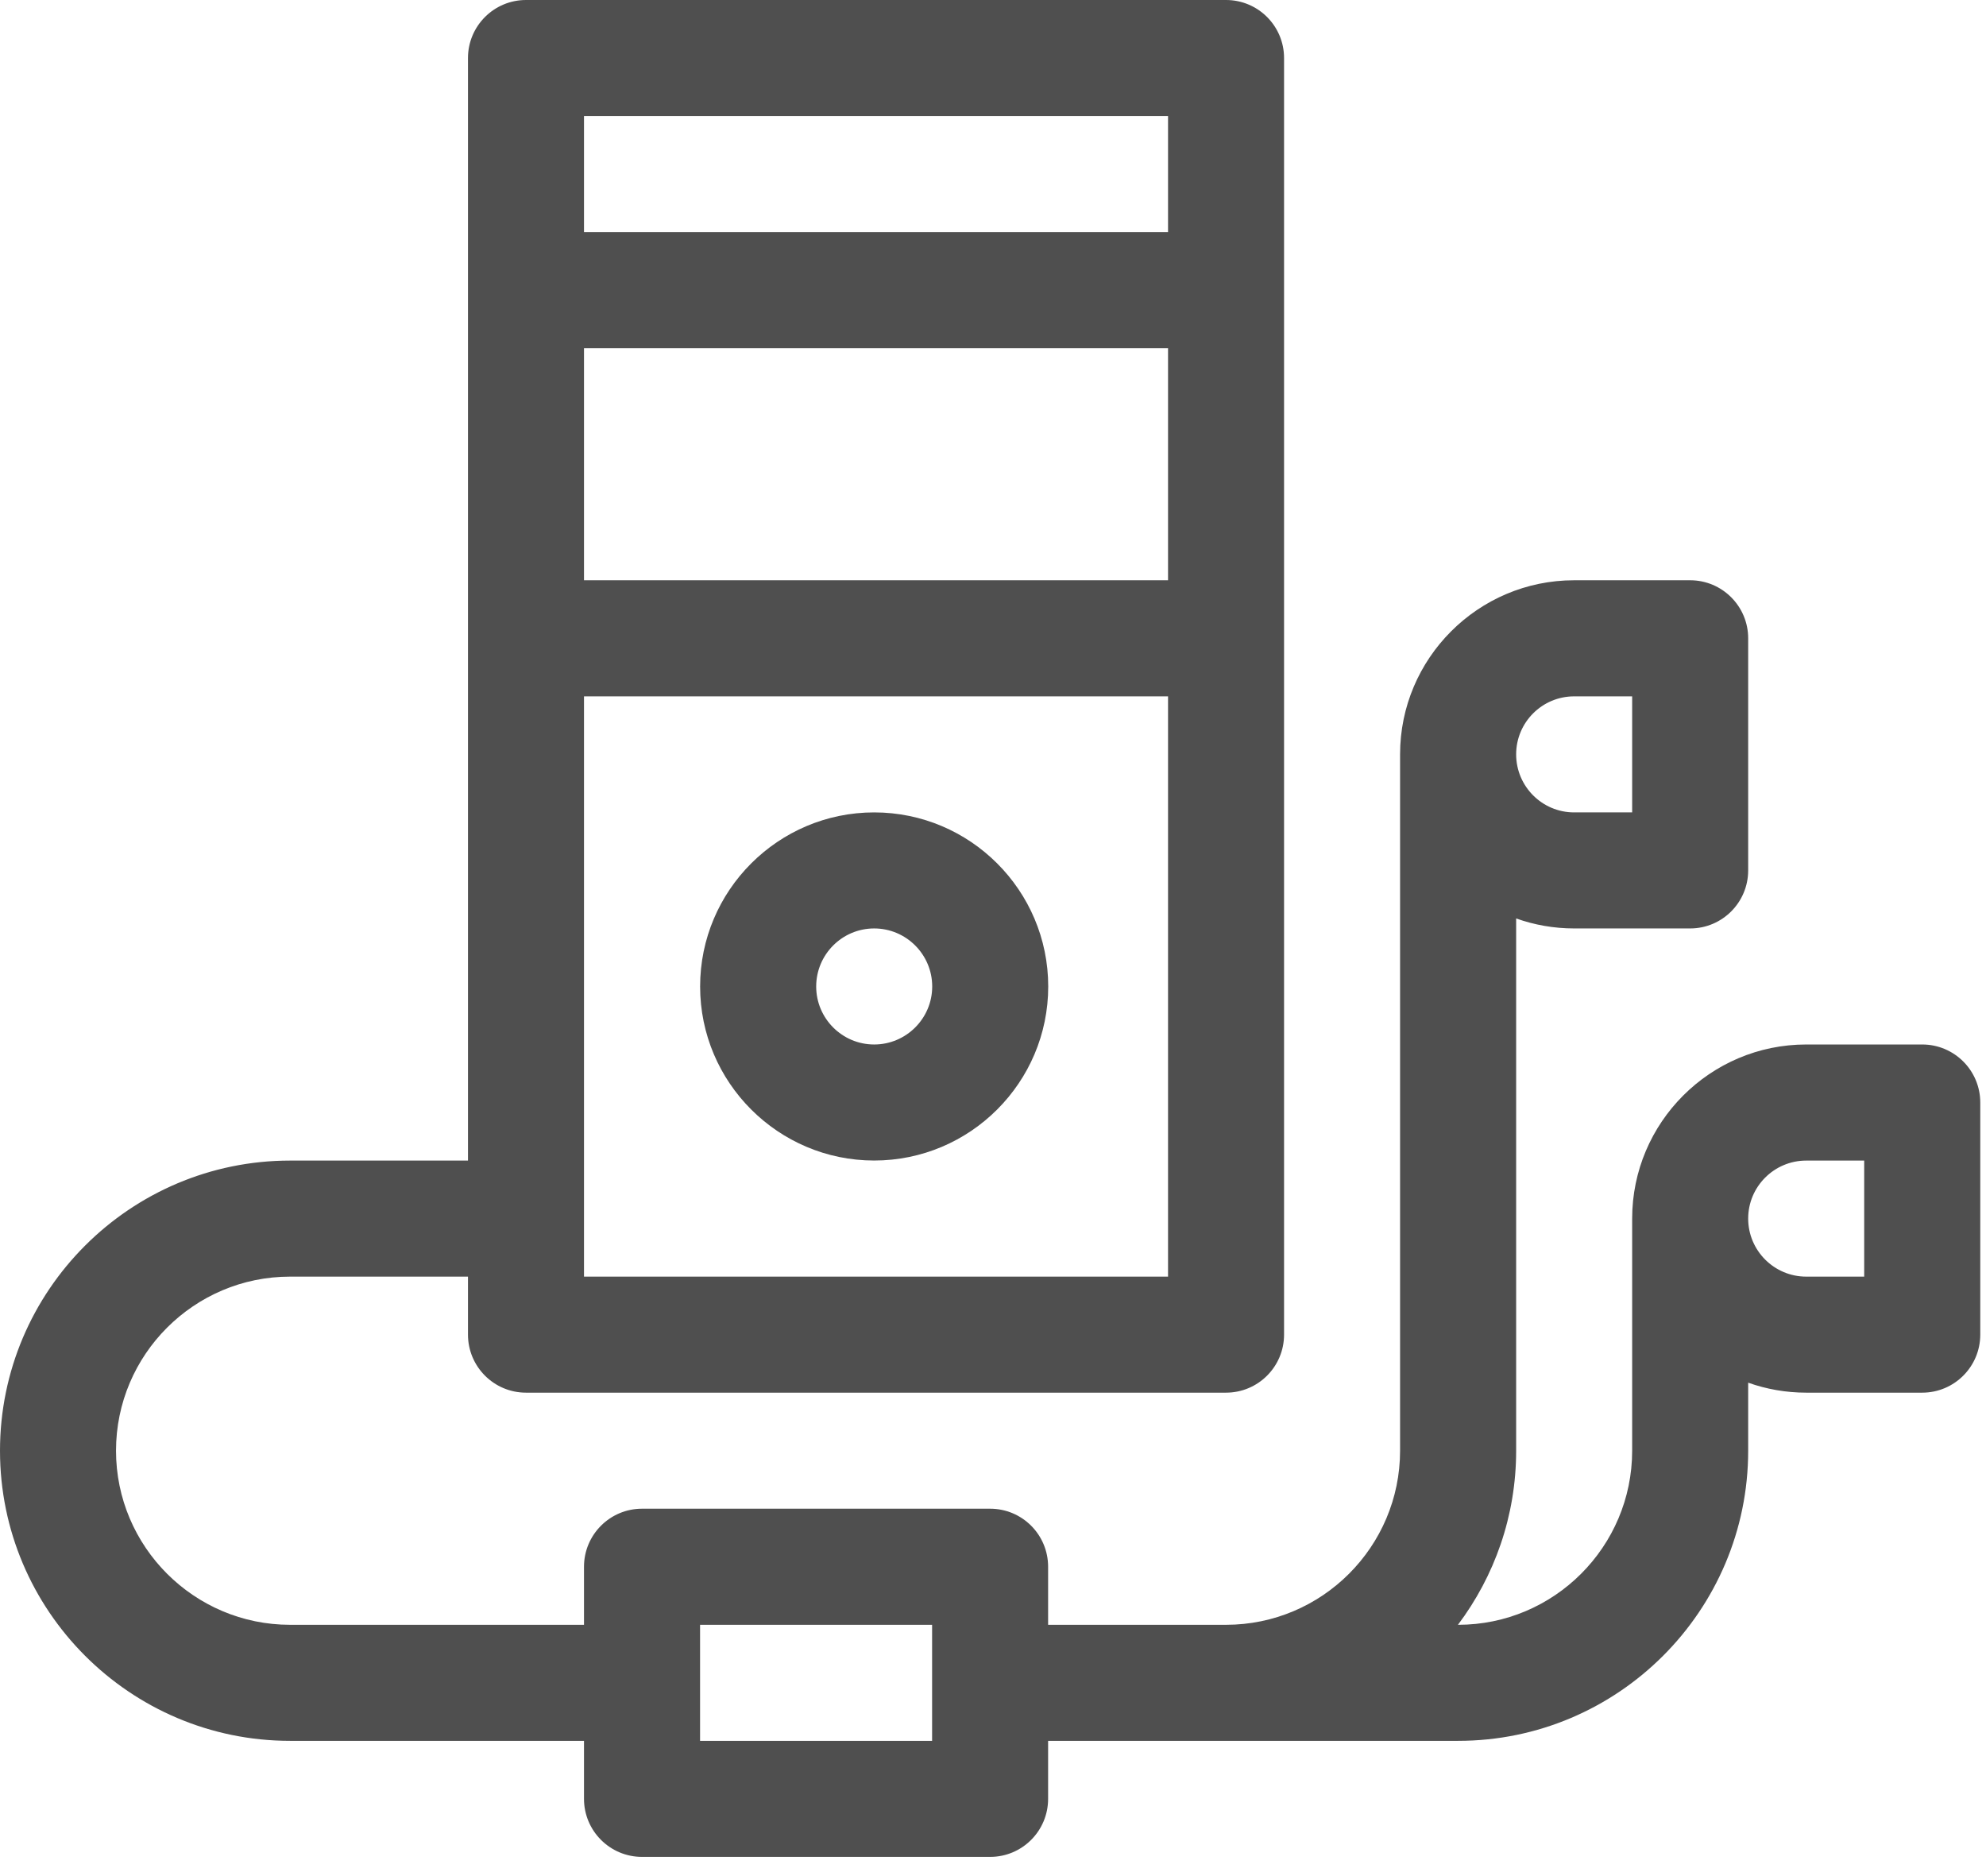 <svg width="36" height="34" viewBox="0 0 36 34" fill="none" xmlns="http://www.w3.org/2000/svg">
<g id="Group 265">
<g id="Group">
<path id="Vector" d="M15.846 14.723C14.107 14.723 12.691 16.138 12.691 17.878C12.691 19.617 14.107 21.032 15.846 21.032C17.586 21.032 19.001 19.617 19.001 17.878C19.001 16.138 17.586 14.723 15.846 14.723ZM15.846 18.929C15.266 18.929 14.795 18.457 14.795 17.878C14.795 17.298 15.266 16.826 15.846 16.826C16.426 16.826 16.898 17.298 16.898 17.878C16.898 18.457 16.426 18.929 15.846 18.929Z" fill="#4F4F4F"/>
<path id="Vector_2" d="M5.258 31.549H10.586V32.6C10.586 33.181 11.057 33.652 11.638 33.652H17.948C18.529 33.652 18.999 33.181 18.999 32.6V31.549H26.431C29.33 31.549 31.689 29.19 31.689 26.291V25.058C32.018 25.175 32.372 25.239 32.741 25.239H34.844C35.425 25.239 35.896 24.768 35.896 24.187V19.981C35.896 19.4 35.425 18.929 34.844 18.929H32.741C31.001 18.929 29.586 20.345 29.586 22.084V26.291C29.586 28.03 28.171 29.446 26.431 29.446H26.428C27.09 28.566 27.483 27.474 27.483 26.291V16.645C27.812 16.762 28.166 16.826 28.534 16.826H30.637C31.218 16.826 31.689 16.355 31.689 15.774V11.568C31.689 10.987 31.218 10.516 30.637 10.516H28.534C26.795 10.516 25.379 11.932 25.379 13.671V26.291C25.379 28.03 23.964 29.446 22.224 29.446H18.999V28.394C18.999 27.813 18.529 27.342 17.948 27.342H11.638C11.057 27.342 10.586 27.813 10.586 28.394V29.446H5.258C3.519 29.446 2.103 28.03 2.103 26.291C2.103 24.551 3.519 23.136 5.258 23.136H8.483V24.187C8.483 24.768 8.954 25.239 9.535 25.239H22.224C22.805 25.239 23.276 24.768 23.276 24.187V1.052C23.276 0.471 22.805 0 22.224 0H9.535C8.954 0 8.483 0.471 8.483 1.052V21.033H5.258C2.359 21.033 0 23.391 0 26.291C0 29.19 2.359 31.549 5.258 31.549ZM32.741 21.033H33.792V23.136H32.741C32.161 23.136 31.689 22.664 31.689 22.084C31.689 21.504 32.161 21.033 32.741 21.033ZM28.534 12.62H29.586V14.723H28.534C27.954 14.723 27.483 14.251 27.483 13.671C27.483 13.091 27.954 12.62 28.534 12.62ZM12.69 29.446H16.896V31.549H12.69V29.446ZM21.173 10.516H10.586V6.31H21.173V10.516ZM10.586 23.136V12.62H21.173V23.136H10.586ZM21.173 2.103V4.207H10.586V2.103H21.173Z" fill="#4F4F4F"/>
</g>
</g>
</svg>
